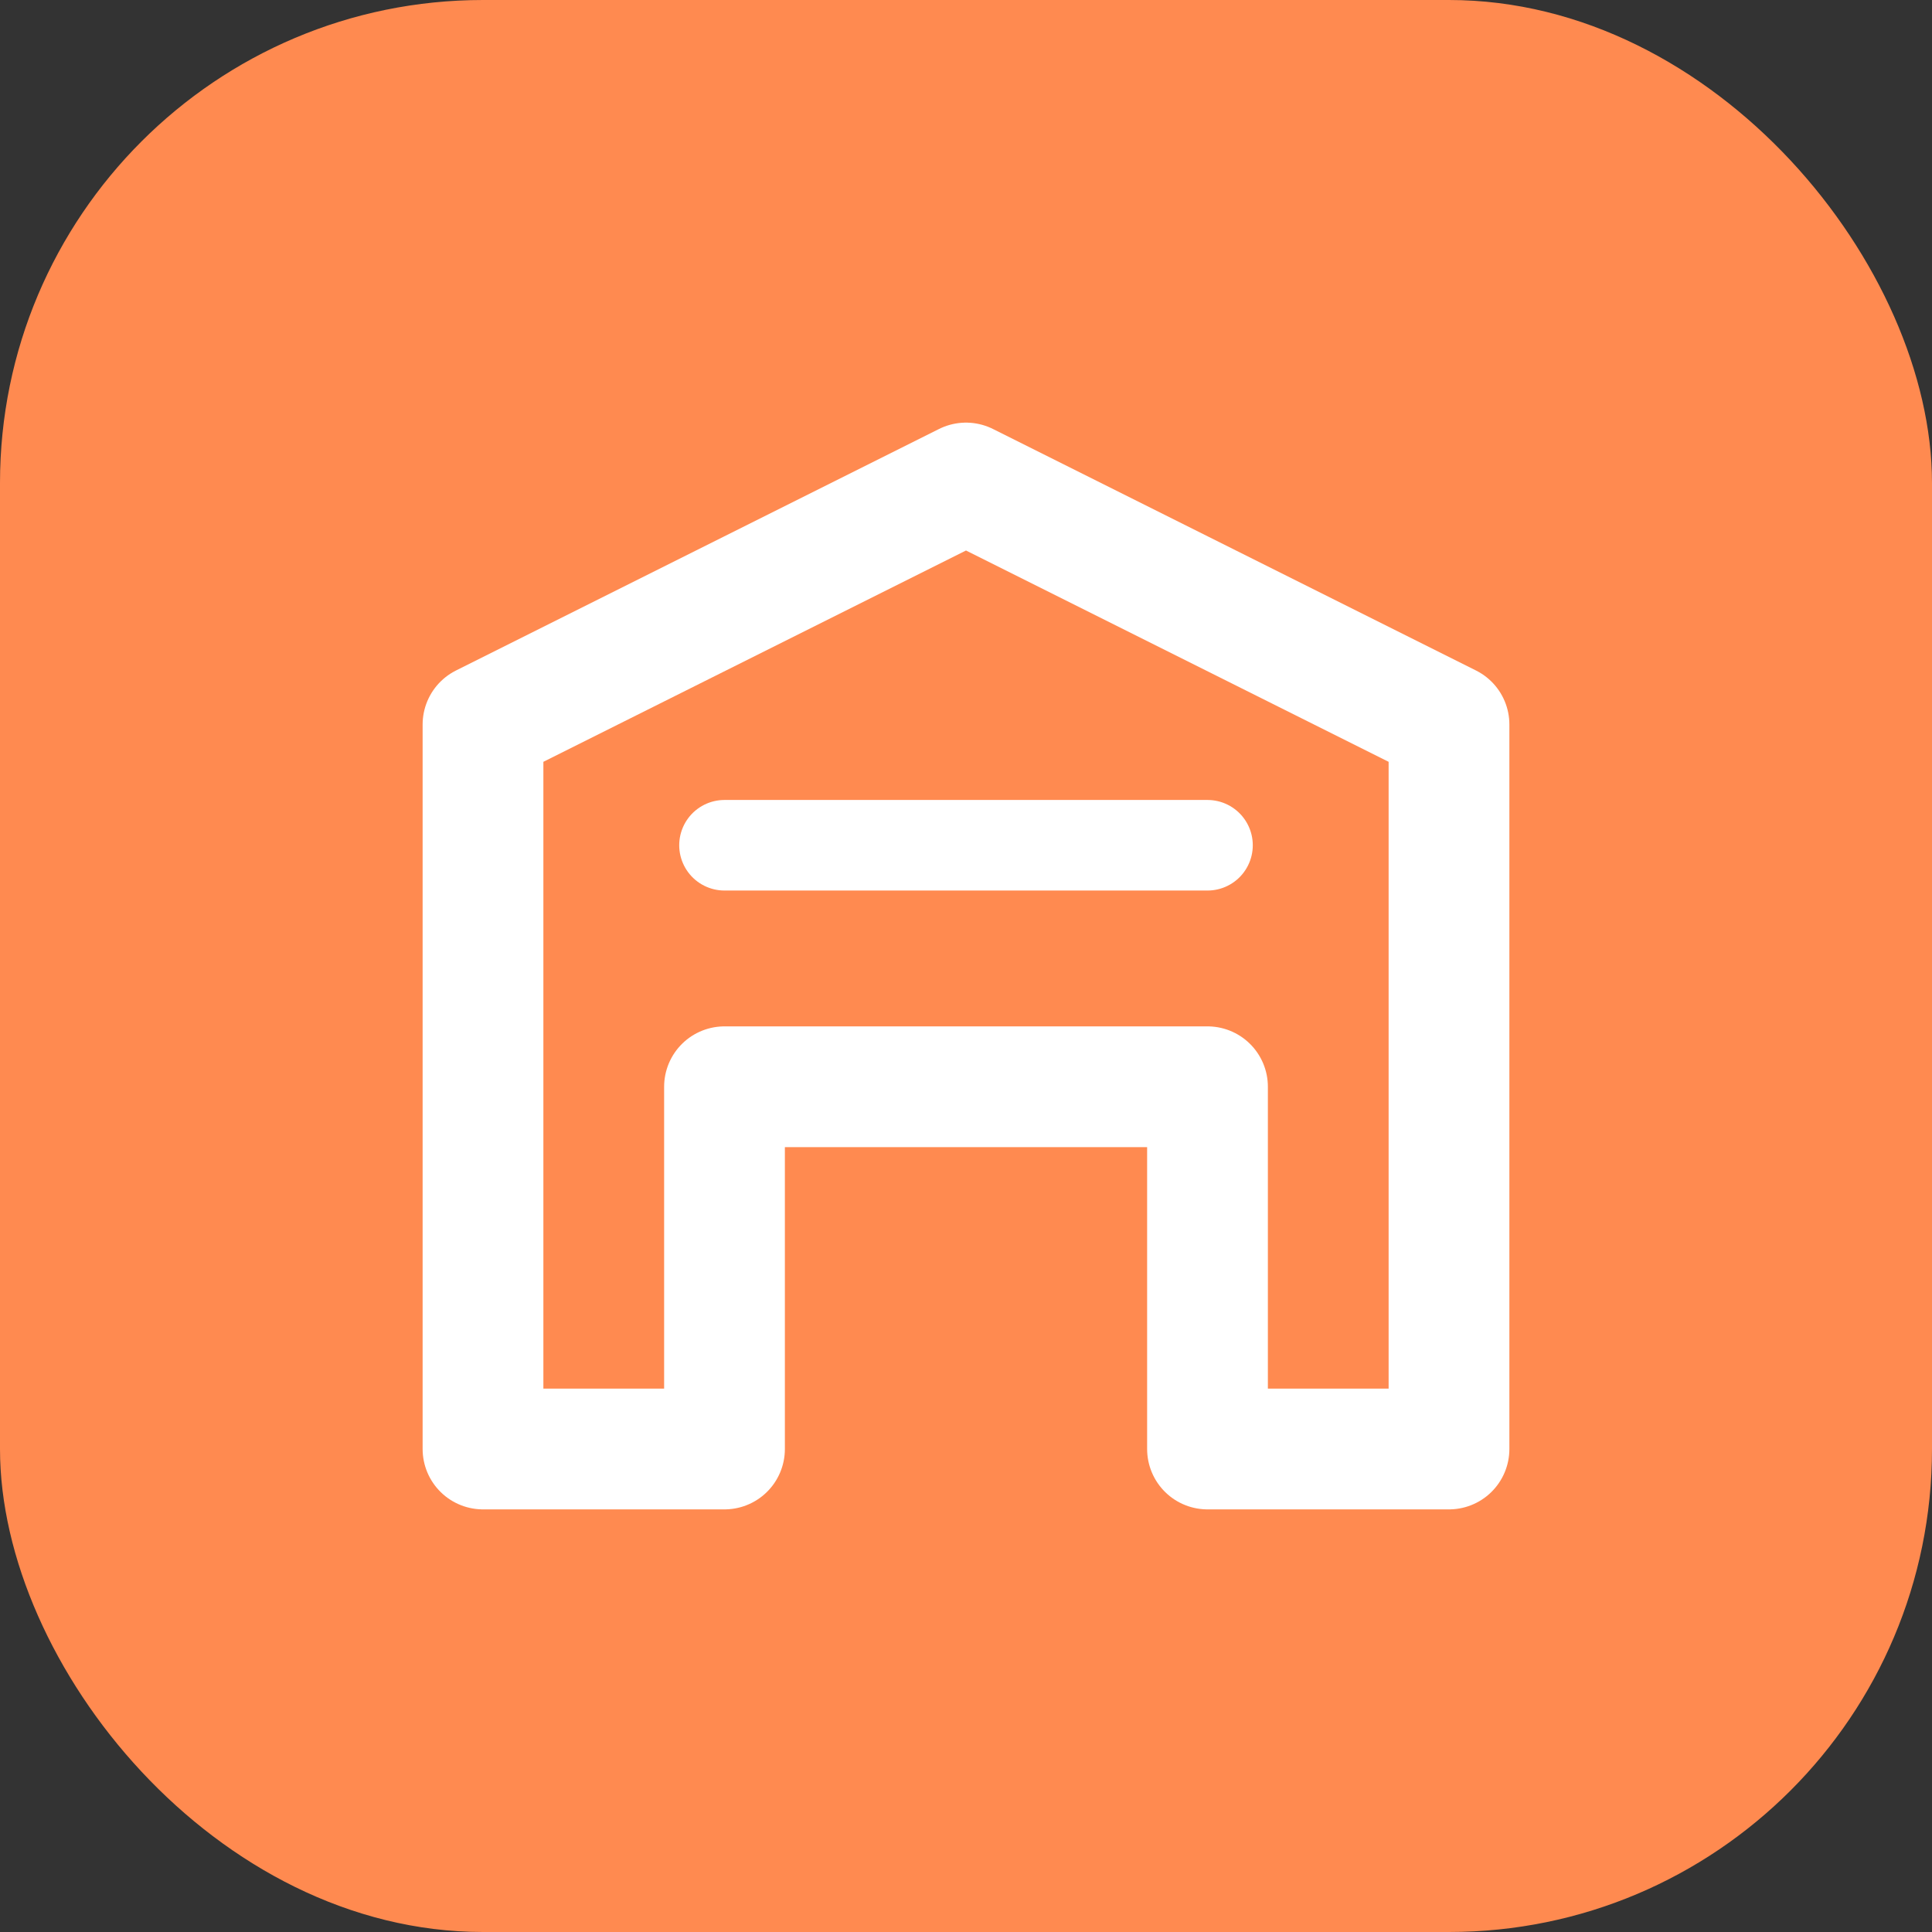 <svg width="32" height="32" viewBox="0 0 32 32" fill="none" xmlns="http://www.w3.org/2000/svg">
  <rect x="0" y="0" width="32" height="32" fill="#333333" stroke="none"/>
  <rect width="32" height="32" rx="8" fill="#FF8A50"/>
  <path d="M8 24V12L16 8L24 12V24H20V18H12V24H8Z" stroke="white" stroke-width="2" stroke-linecap="round" stroke-linejoin="round"/>
  <path d="M12 14H20" stroke="white" stroke-width="1.5" stroke-linecap="round"/>
</svg>